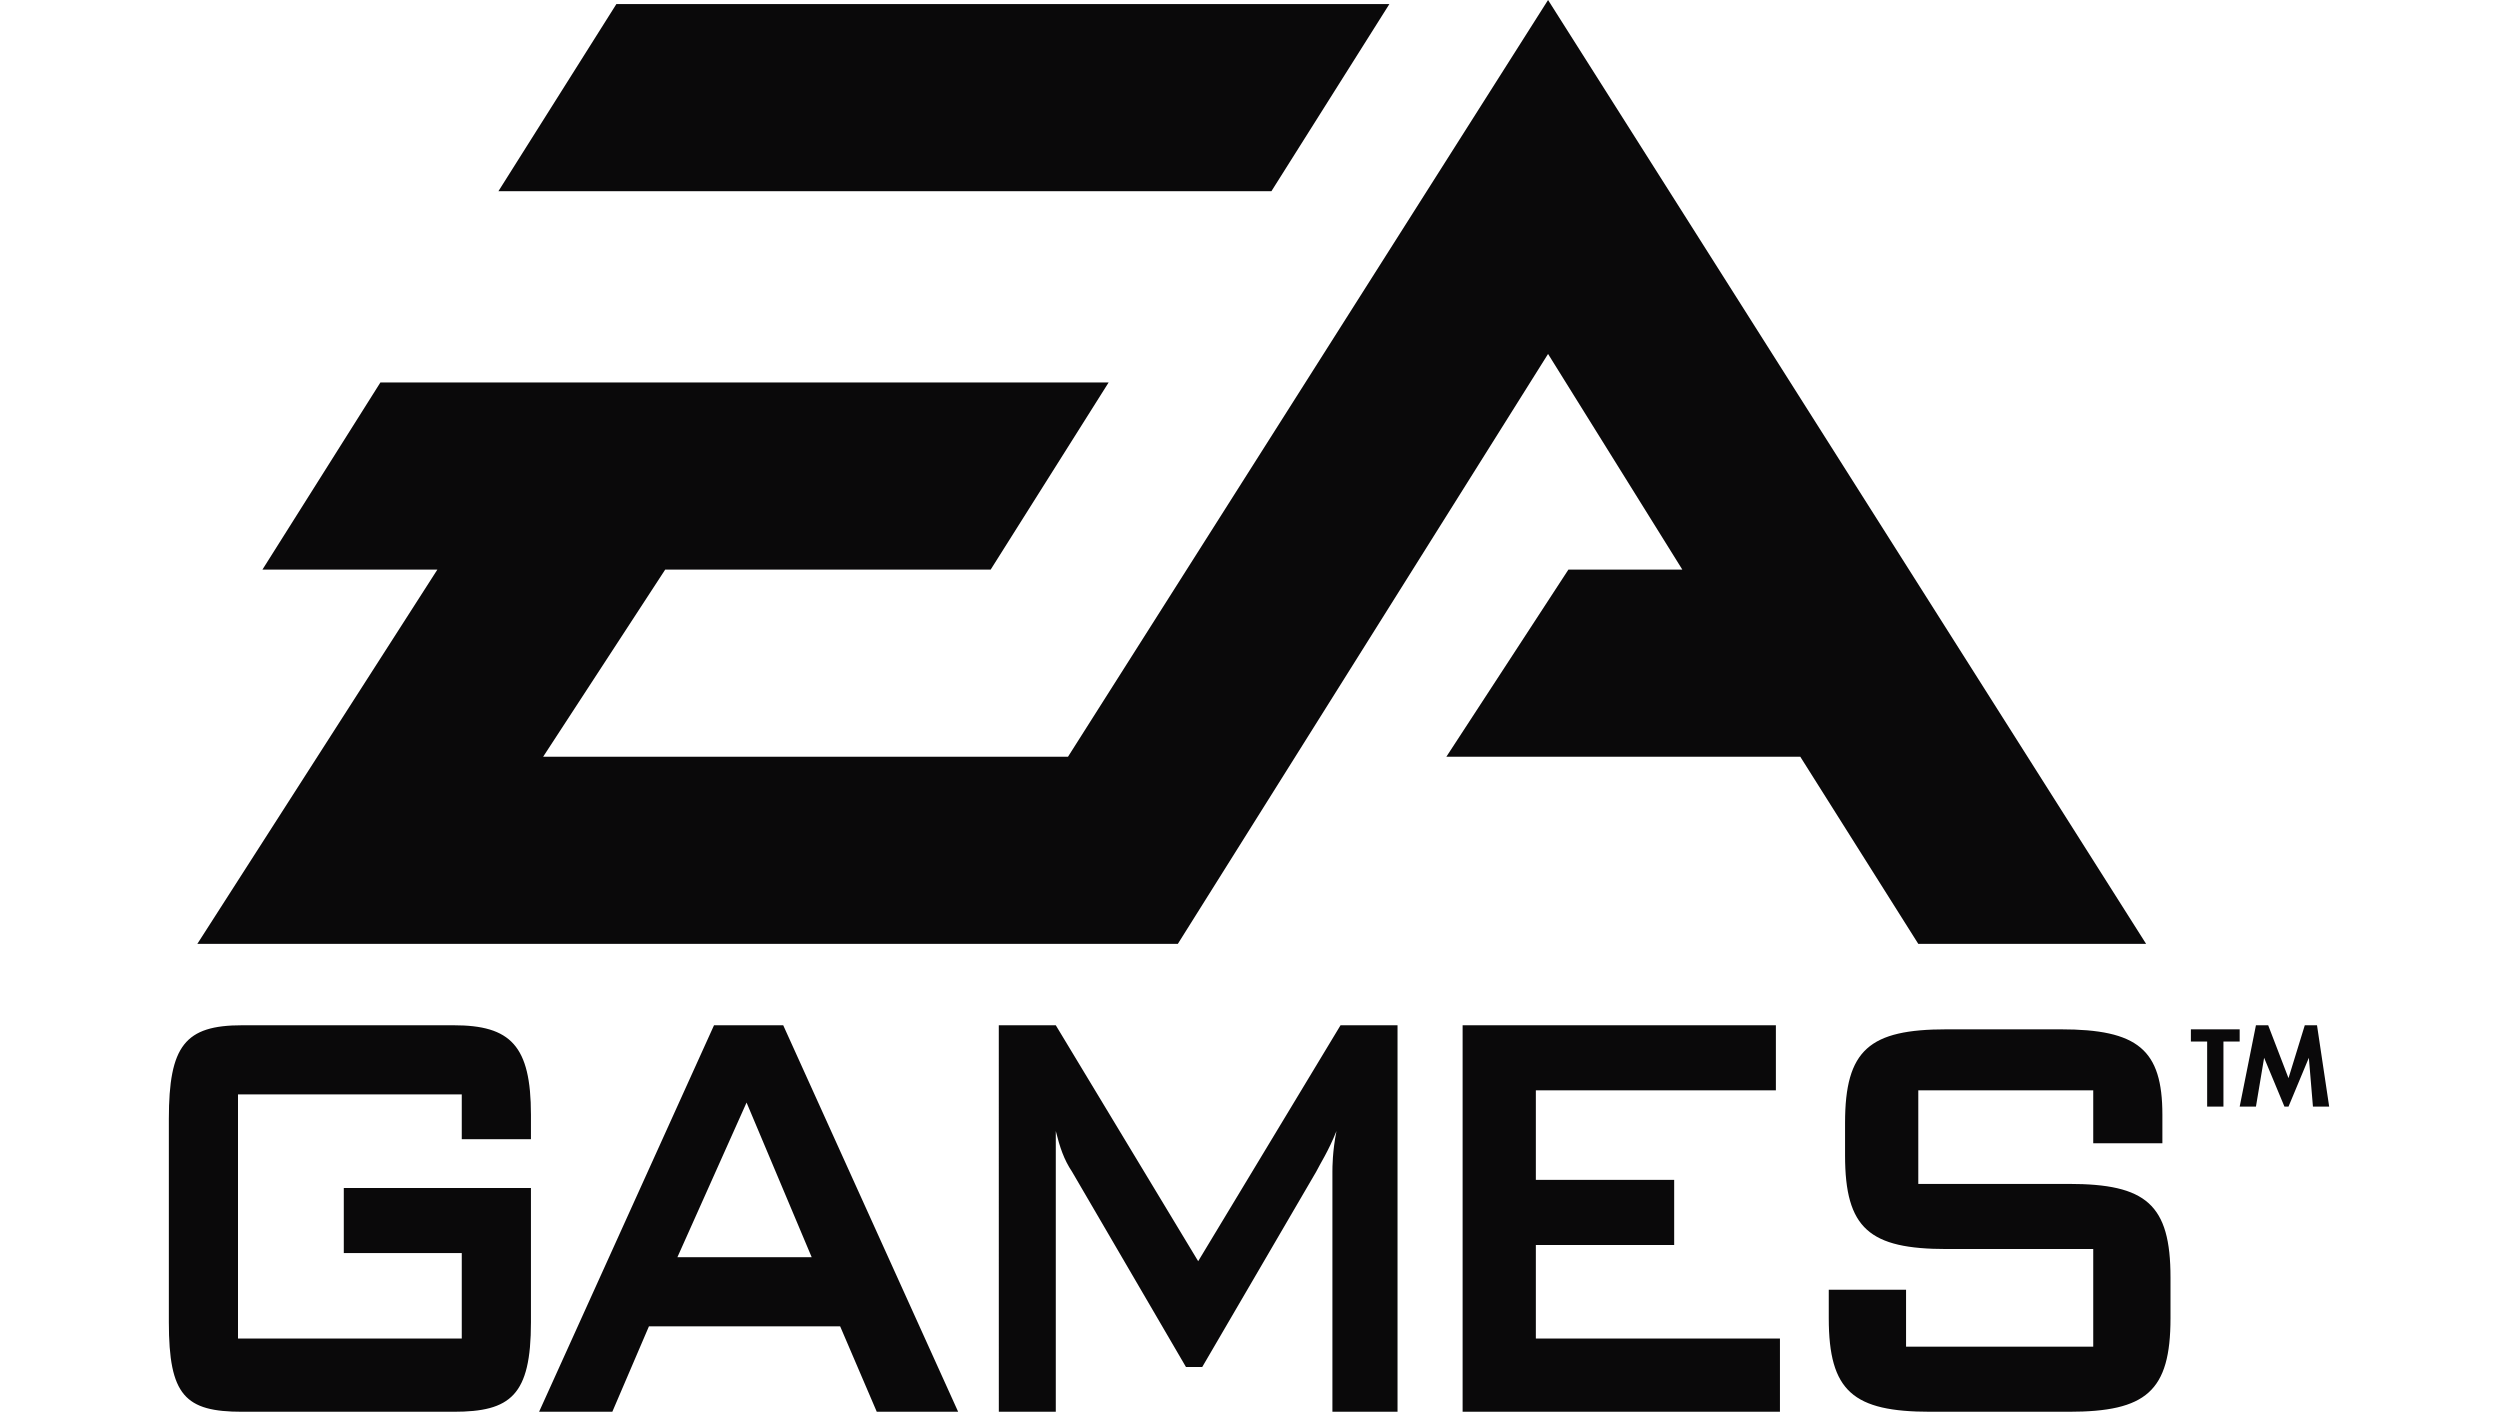 <svg width="85" height="48" viewBox="0 0 85 48" fill="none" xmlns="http://www.w3.org/2000/svg">
<path fill-rule="evenodd" clip-rule="evenodd" d="M52.634 0L36.312 25.729H18.467L22.617 19.366H33.683L37.694 13.003H12.934L8.923 19.366H14.871L6.709 32.092H40.046L52.634 12.034L57.199 19.366H53.326L49.176 25.729H61.21L65.222 32.092H72.968L52.634 0Z" fill="#0A090A"/>
<path fill-rule="evenodd" clip-rule="evenodd" d="M47.239 0.138H20.957L16.946 6.501H43.228L47.239 0.138Z" fill="#0A090A"/>
<path fill-rule="evenodd" clip-rule="evenodd" d="M75.597 37.625H75.043V35.412H74.49V34.997H76.149V35.412H75.597V37.625ZM78.501 35.965L77.809 37.625H77.671L76.98 35.965L76.702 37.625H76.149L76.702 34.858H77.118L77.809 36.657L78.363 34.858H78.778L79.192 37.625H78.64L78.501 35.965ZM8.092 37.21V45.51H15.7V42.605H11.689V40.392H18.052V44.957C18.052 47.447 17.36 48 15.424 48H8.231C6.294 48 5.741 47.447 5.741 44.957V38.04C5.741 35.551 6.294 34.859 8.231 34.859H15.424C17.36 34.859 18.052 35.55 18.052 37.902V38.732H15.7V37.21H8.092ZM23.032 42.744L25.383 37.487L27.597 42.744H23.032ZM18.329 48H20.819L22.064 45.095H28.565L29.81 48H32.577L26.629 34.858H24.277L18.329 48ZM33.959 34.858H35.896L40.738 42.881L45.579 34.858H47.516V48H45.302V39.839C45.302 39.7 45.302 39.147 45.44 38.455C45.164 39.147 44.887 39.562 44.75 39.839L40.876 46.478H40.323L36.45 39.839C36.173 39.424 36.035 39.009 35.897 38.455V48H33.96L33.959 34.858ZM49.729 34.858H60.38V37.072H52.219V40.115H56.922V42.329H52.219V45.51H60.518V48H49.729V34.858ZM70.34 40.253H65.222V37.072H71.17V38.87H73.521V37.902C73.521 35.689 72.691 34.997 70.062 34.997H66.19C63.562 34.997 62.732 35.688 62.732 38.178V39.285C62.732 41.775 63.562 42.467 66.19 42.467H71.17V45.787H64.806V43.85H62.178V44.819C62.178 47.308 63.008 48 65.636 48H70.339C72.968 48 73.797 47.309 73.797 44.819V43.435C73.798 40.945 72.968 40.253 70.34 40.253Z" fill="#0A090A"/>
</svg>
